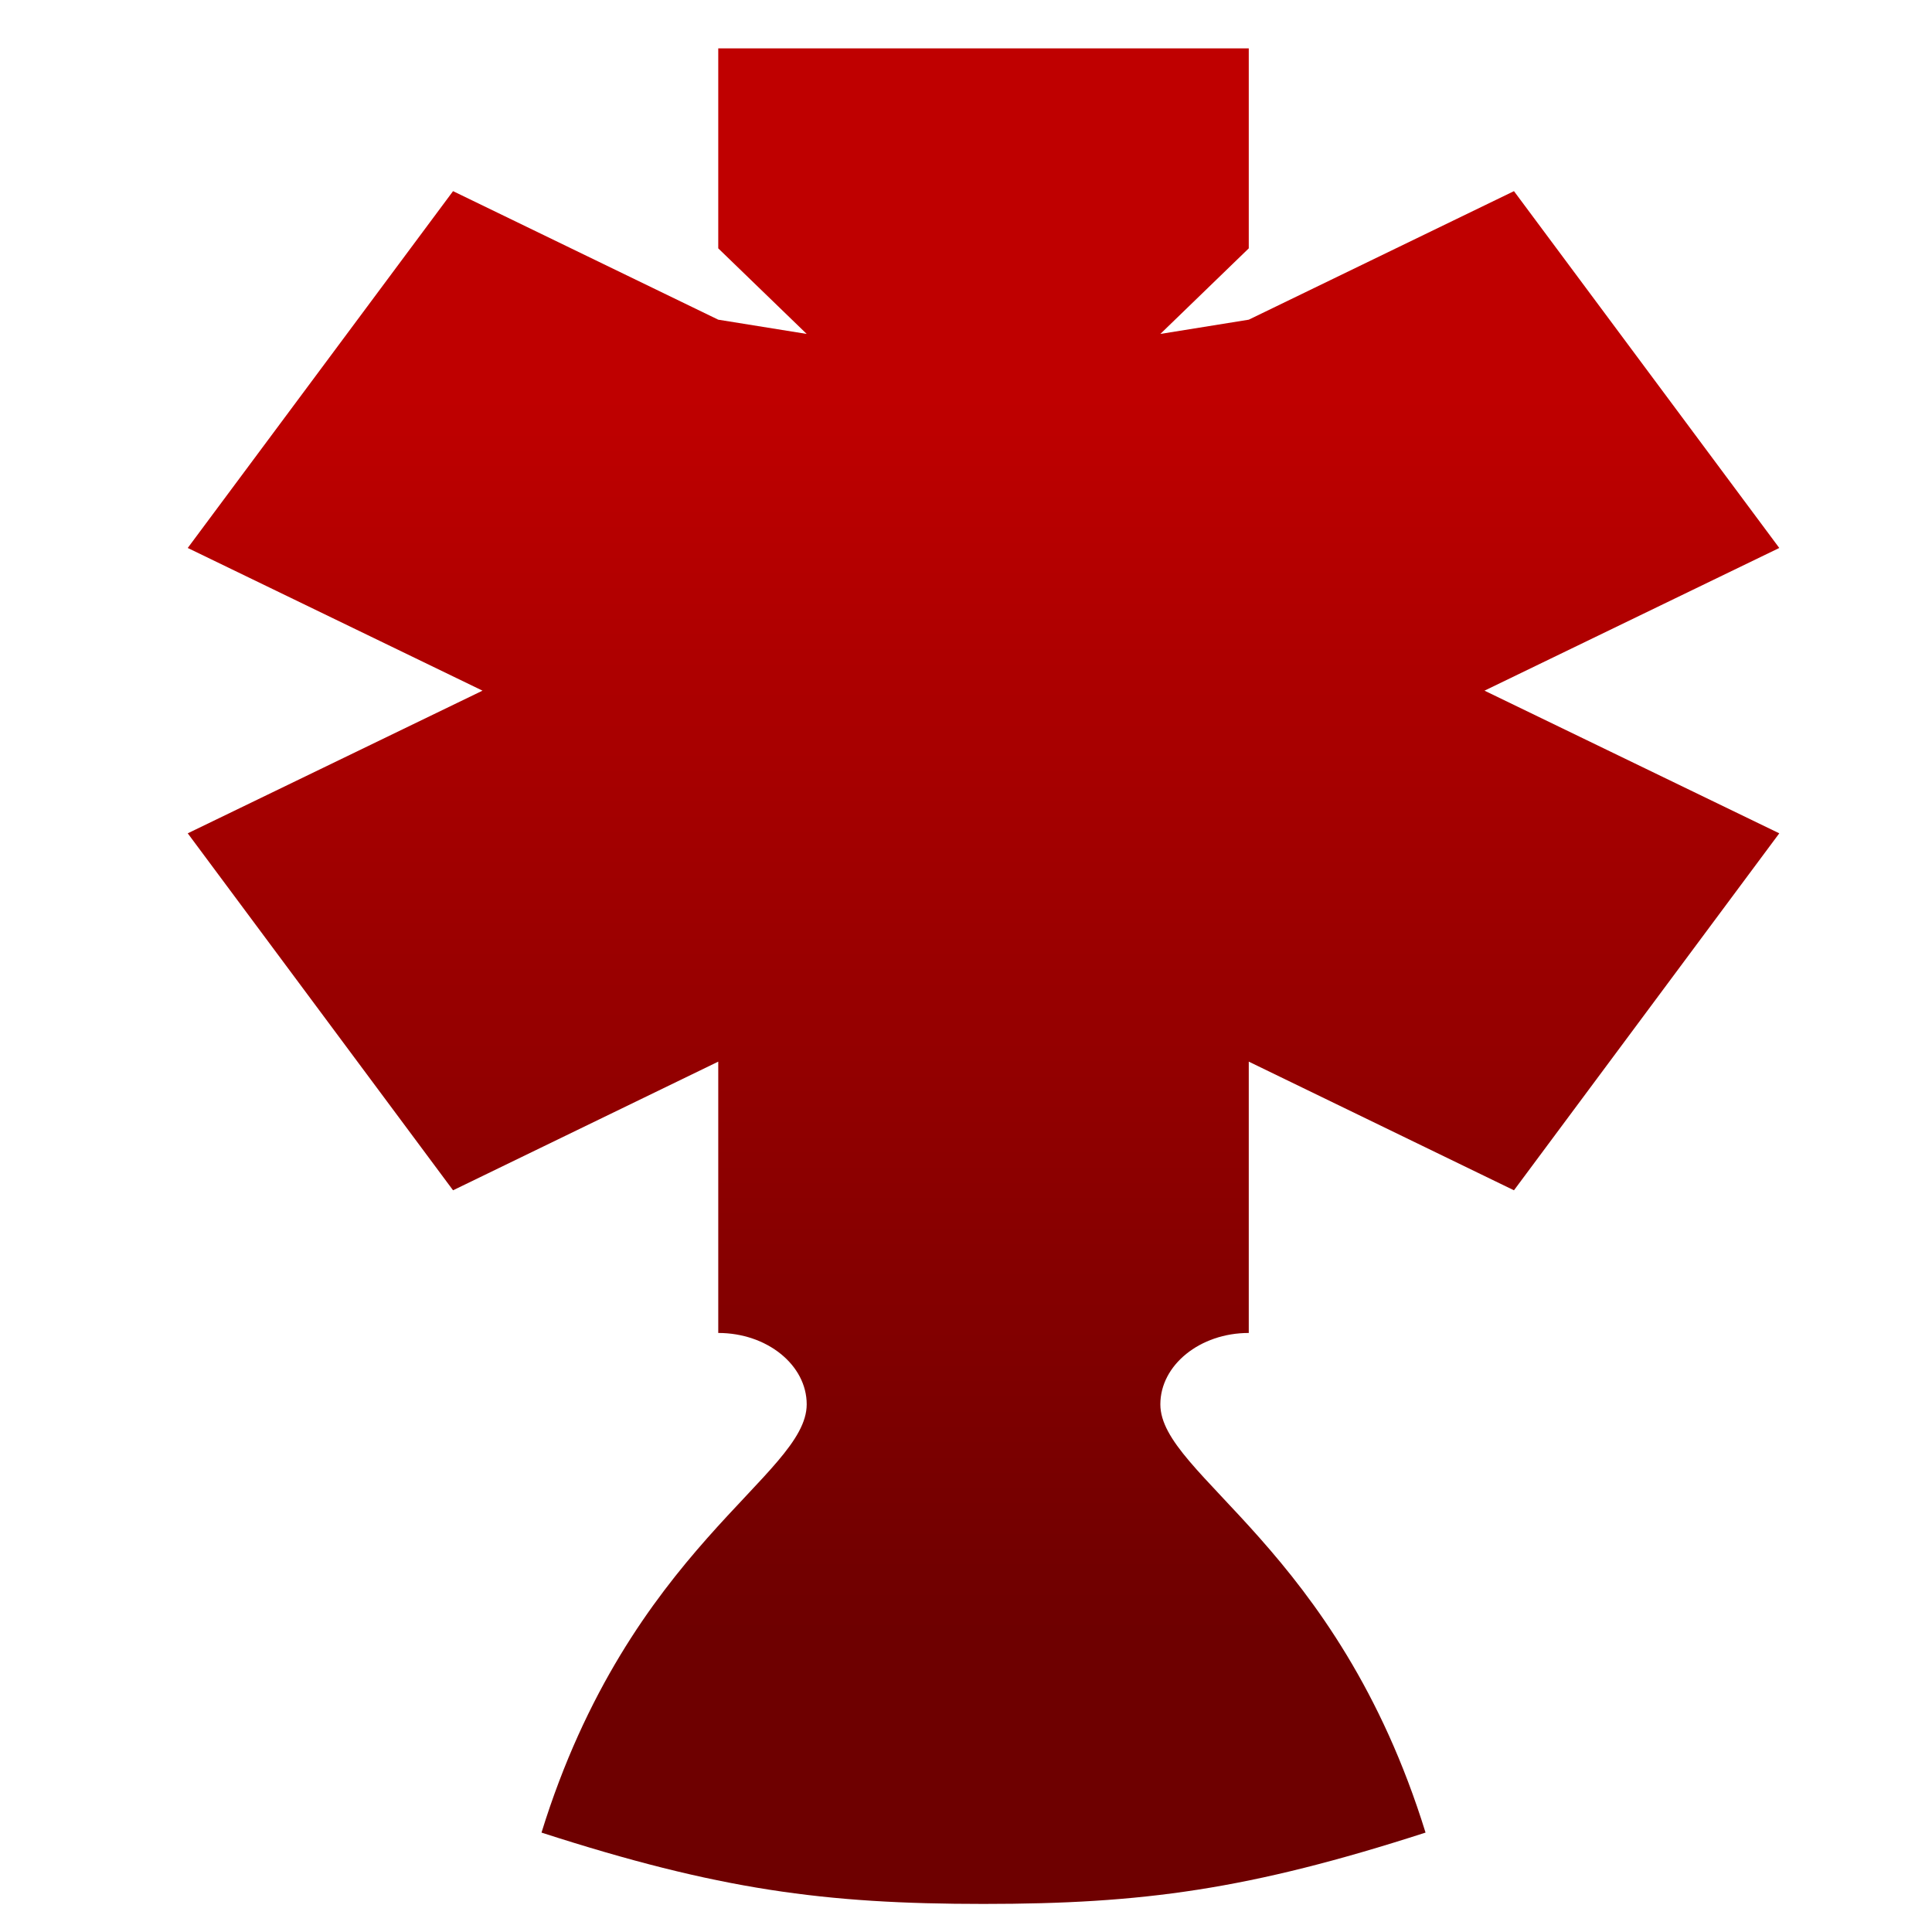 <svg xmlns="http://www.w3.org/2000/svg" xmlns:xlink="http://www.w3.org/1999/xlink" width="64" height="64" viewBox="0 0 64 64" version="1.1"><defs><linearGradient id="linear0" gradientUnits="userSpaceOnUse" x1="0" y1="0" x2="0" y2="1" gradientTransform="matrix(66.976,0,0,41.297,0.776,12.993)"><stop offset="0" style="stop-color:#bf0000;stop-opacity:1;"/><stop offset="1" style="stop-color:#6e0000;stop-opacity:1;"/></linearGradient></defs><g id="surface1"><path style=" stroke:none;fill-rule:nonzero;fill:url(#linear0);" d="M 23.793 1.602 L 23.793 8.227 L 26.723 11.062 L 23.793 10.59 L 15.008 6.332 L 6.219 18.152 L 15.984 22.879 L 6.219 27.605 L 15.008 39.43 L 23.793 35.168 L 23.793 44.156 C 25.41 44.156 26.723 45.219 26.723 46.52 C 26.723 48.883 20.867 51.246 17.938 60.707 C 23.793 62.598 27.309 63.07 32.578 63.07 C 37.852 63.07 41.367 62.598 47.223 60.707 C 44.293 51.246 38.438 48.883 38.438 46.52 C 38.438 45.219 39.75 44.156 41.367 44.156 L 41.367 35.168 L 50.152 39.43 L 58.941 27.605 L 49.176 22.879 L 58.941 18.152 L 50.152 6.332 L 41.367 10.59 L 38.438 11.062 L 41.367 8.227 L 41.367 1.602 Z M 23.793 1.602 "/></g></svg>
